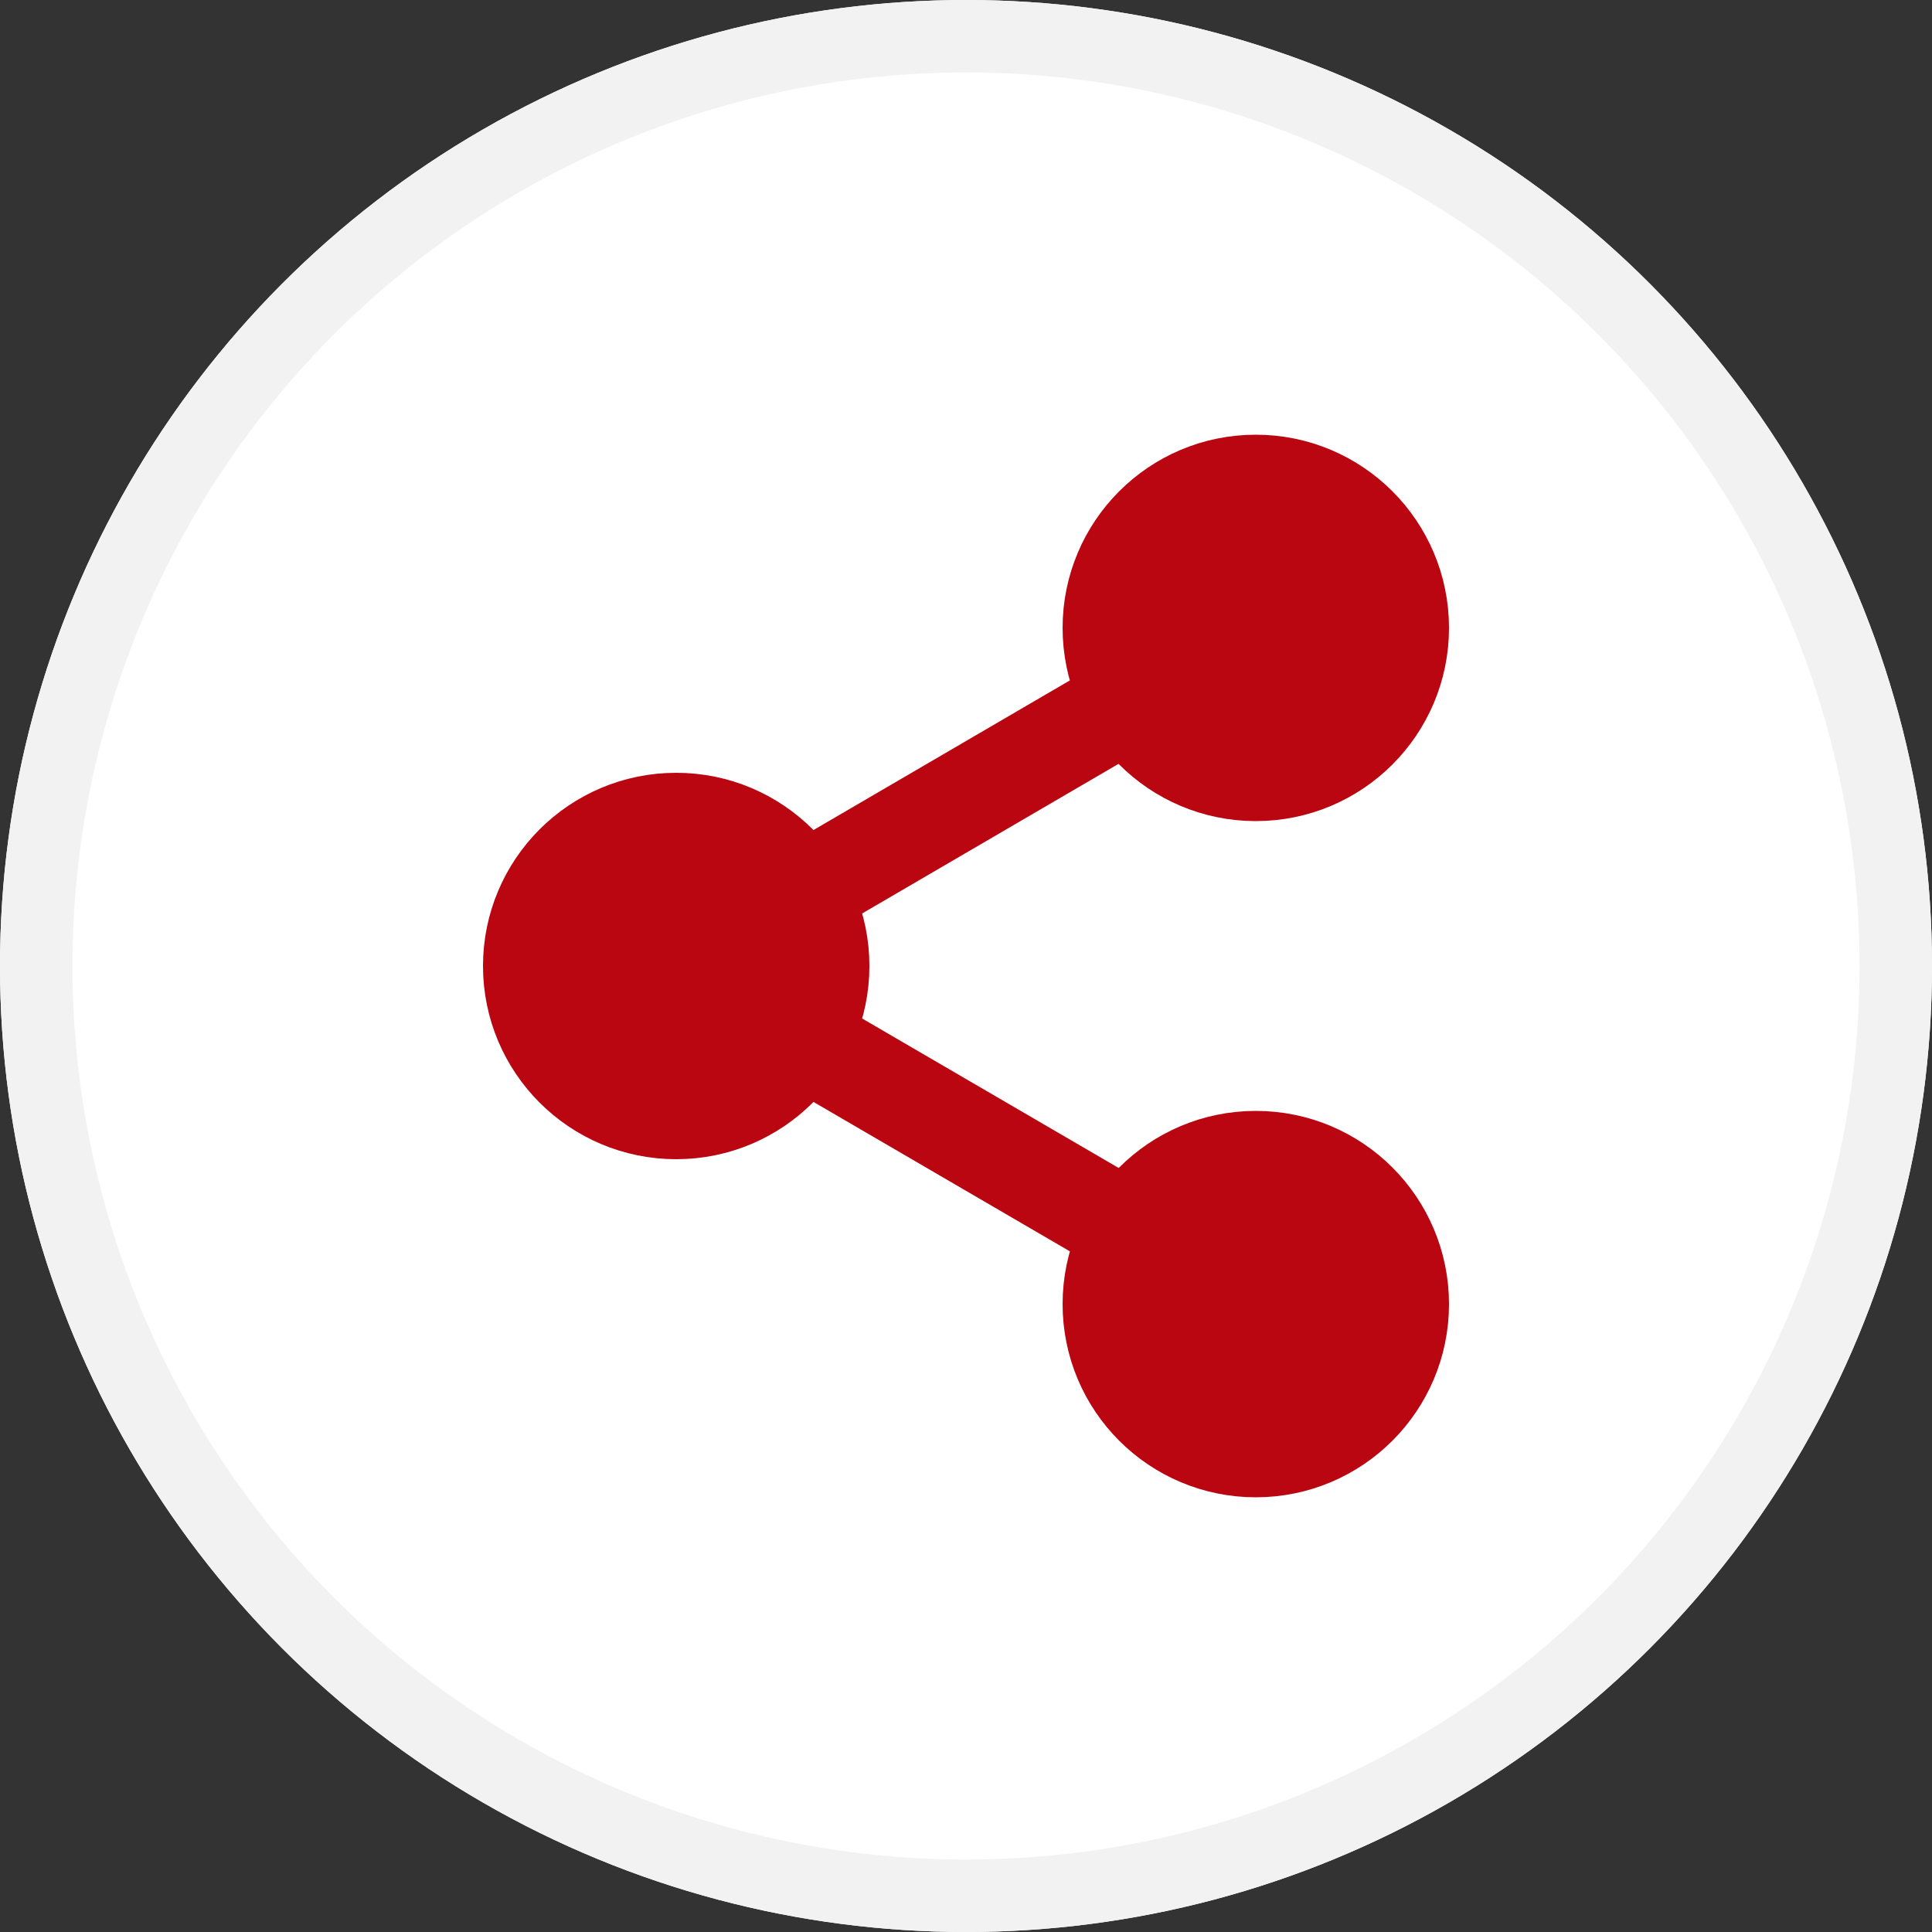 <svg xmlns="http://www.w3.org/2000/svg" width="40" height="40" viewBox="0 0 40 40"><rect x="0" y="0" width="40" height="40" fill="#333333" stroke="none"/><g fill="#fff" stroke="#f2f2f2" stroke-width="1.5"><circle cx="20" cy="20" r="20" stroke="none"/><circle cx="20" cy="20" r="19.25" fill="none"/></g><g stroke="#ba0611" stroke-linecap="round" stroke-linejoin="round" stroke-width="2" transform="translate(8 8)"><circle cx="3" cy="3" r="3" fill="#ba0611" transform="translate(15 2)"/><circle cx="3" cy="3" r="3" fill="#ba0611" transform="translate(3 9)"/><circle cx="3" cy="3" r="3" fill="#ba0611" transform="translate(15 16)"/><path fill="none" d="m8.59 13.51 6.83 3.98M15.41 6.51l-6.82 3.98"/></g></svg>